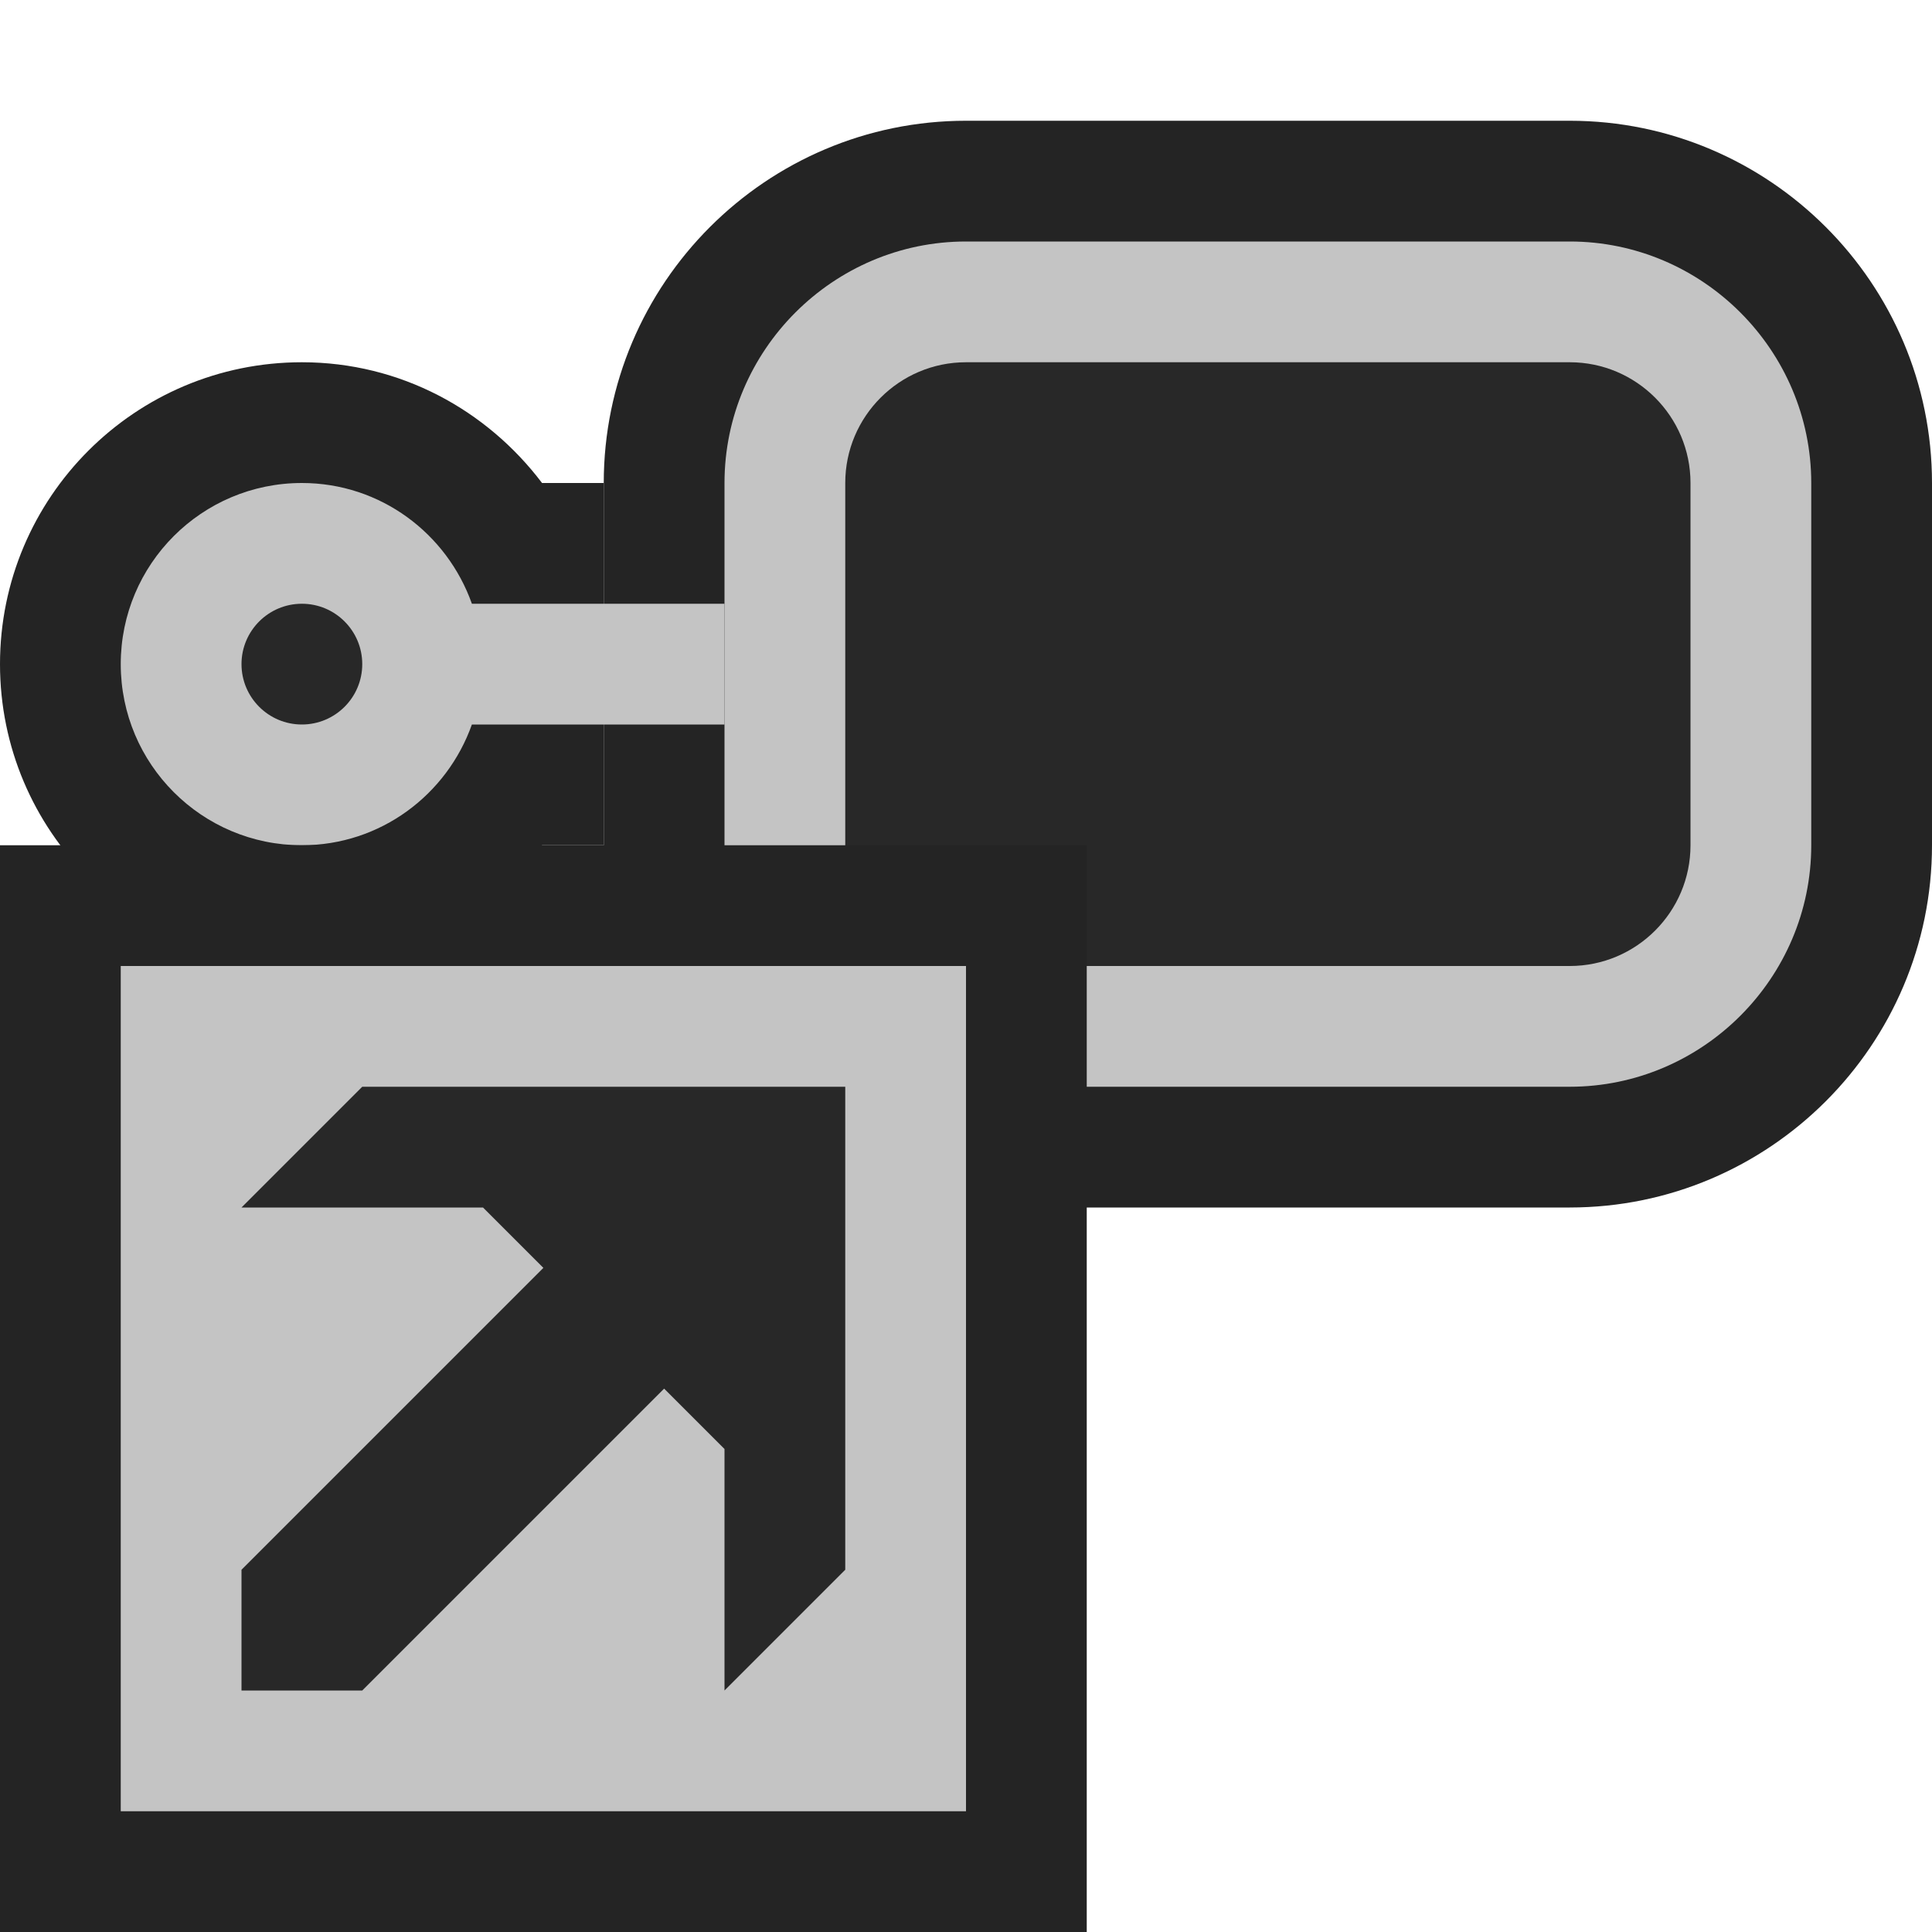 <svg ti:v='1' width='16' height='16' viewBox='0,0,16,16' xmlns='http://www.w3.org/2000/svg' xmlns:ti='urn:schemas-jetbrains-com:tisvg'><g><path fill-rule='evenodd' d='M0,0L16,0L16,16L0,16Z' fill='#FFFFFF' opacity='0'/><path fill-rule='evenodd' d='M4.489,4C4.032,3.396,3.316,3,2.5,3C1.119,3,-0,4.119,-0,5.5C-0,6.881,1.119,8,2.5,8C3.316,8,4.032,7.604,4.489,7L5,7L5,4L4.489,4Z' fill='#242424'/><path fill-rule='evenodd' d='M13,1L8,1C6.346,1,5,2.346,5,4L5,7C5,8.654,6.346,10,8,10L13,10C14.654,10,16,8.654,16,7L16,4C16,2.346,14.654,1,13,1Z' fill='#242424'/><path fill-rule='evenodd' d='M13,2L8,2C6.9,2,6,2.9,6,4L6,5L6,6L6,7C6,8.1,6.9,9,8,9L13,9C14.1,9,15,8.1,15,7L15,4C15,2.9,14.1,2,13,2Z' fill='#C4C4C4'/><path fill-rule='evenodd' d='M8,8C7.449,8,7,7.552,7,7L7,4C7,3.448,7.449,3,8,3L13,3C13.551,3,14,3.448,14,4L14,7C14,7.552,13.551,8,13,8L8,8Z' fill='#282828'/><path fill-rule='evenodd' d='M6,5L3.908,5C3.702,4.419,3.152,4,2.5,4C1.671,4,1,4.672,1,5.5C1,6.328,1.671,7,2.5,7C3.152,7,3.702,6.581,3.908,6L6,6L6,5Z' fill='#C4C4C4'/><path fill-rule='evenodd' d='M3,5.5C3,5.776,2.776,6,2.5,6C2.224,6,2,5.776,2,5.5C2,5.224,2.224,5,2.5,5C2.776,5,3,5.224,3,5.5Z' fill='#282828'/><path fill-rule='evenodd' d='M9,16L0,16L0,7L9,7L9,16Z' fill='#242424'/><path fill-rule='evenodd' d='M8,15L1,15L1,8L8,8L8,15Z' fill='#C4C4C4'/><path fill-rule='evenodd' d='M3,9L2,10L4,10L4.5,10.5L2,13L2,14L3,14L5.5,11.5L6,12L6,14L7,13L7,9L3,9Z' fill='#282828'/></g></svg>